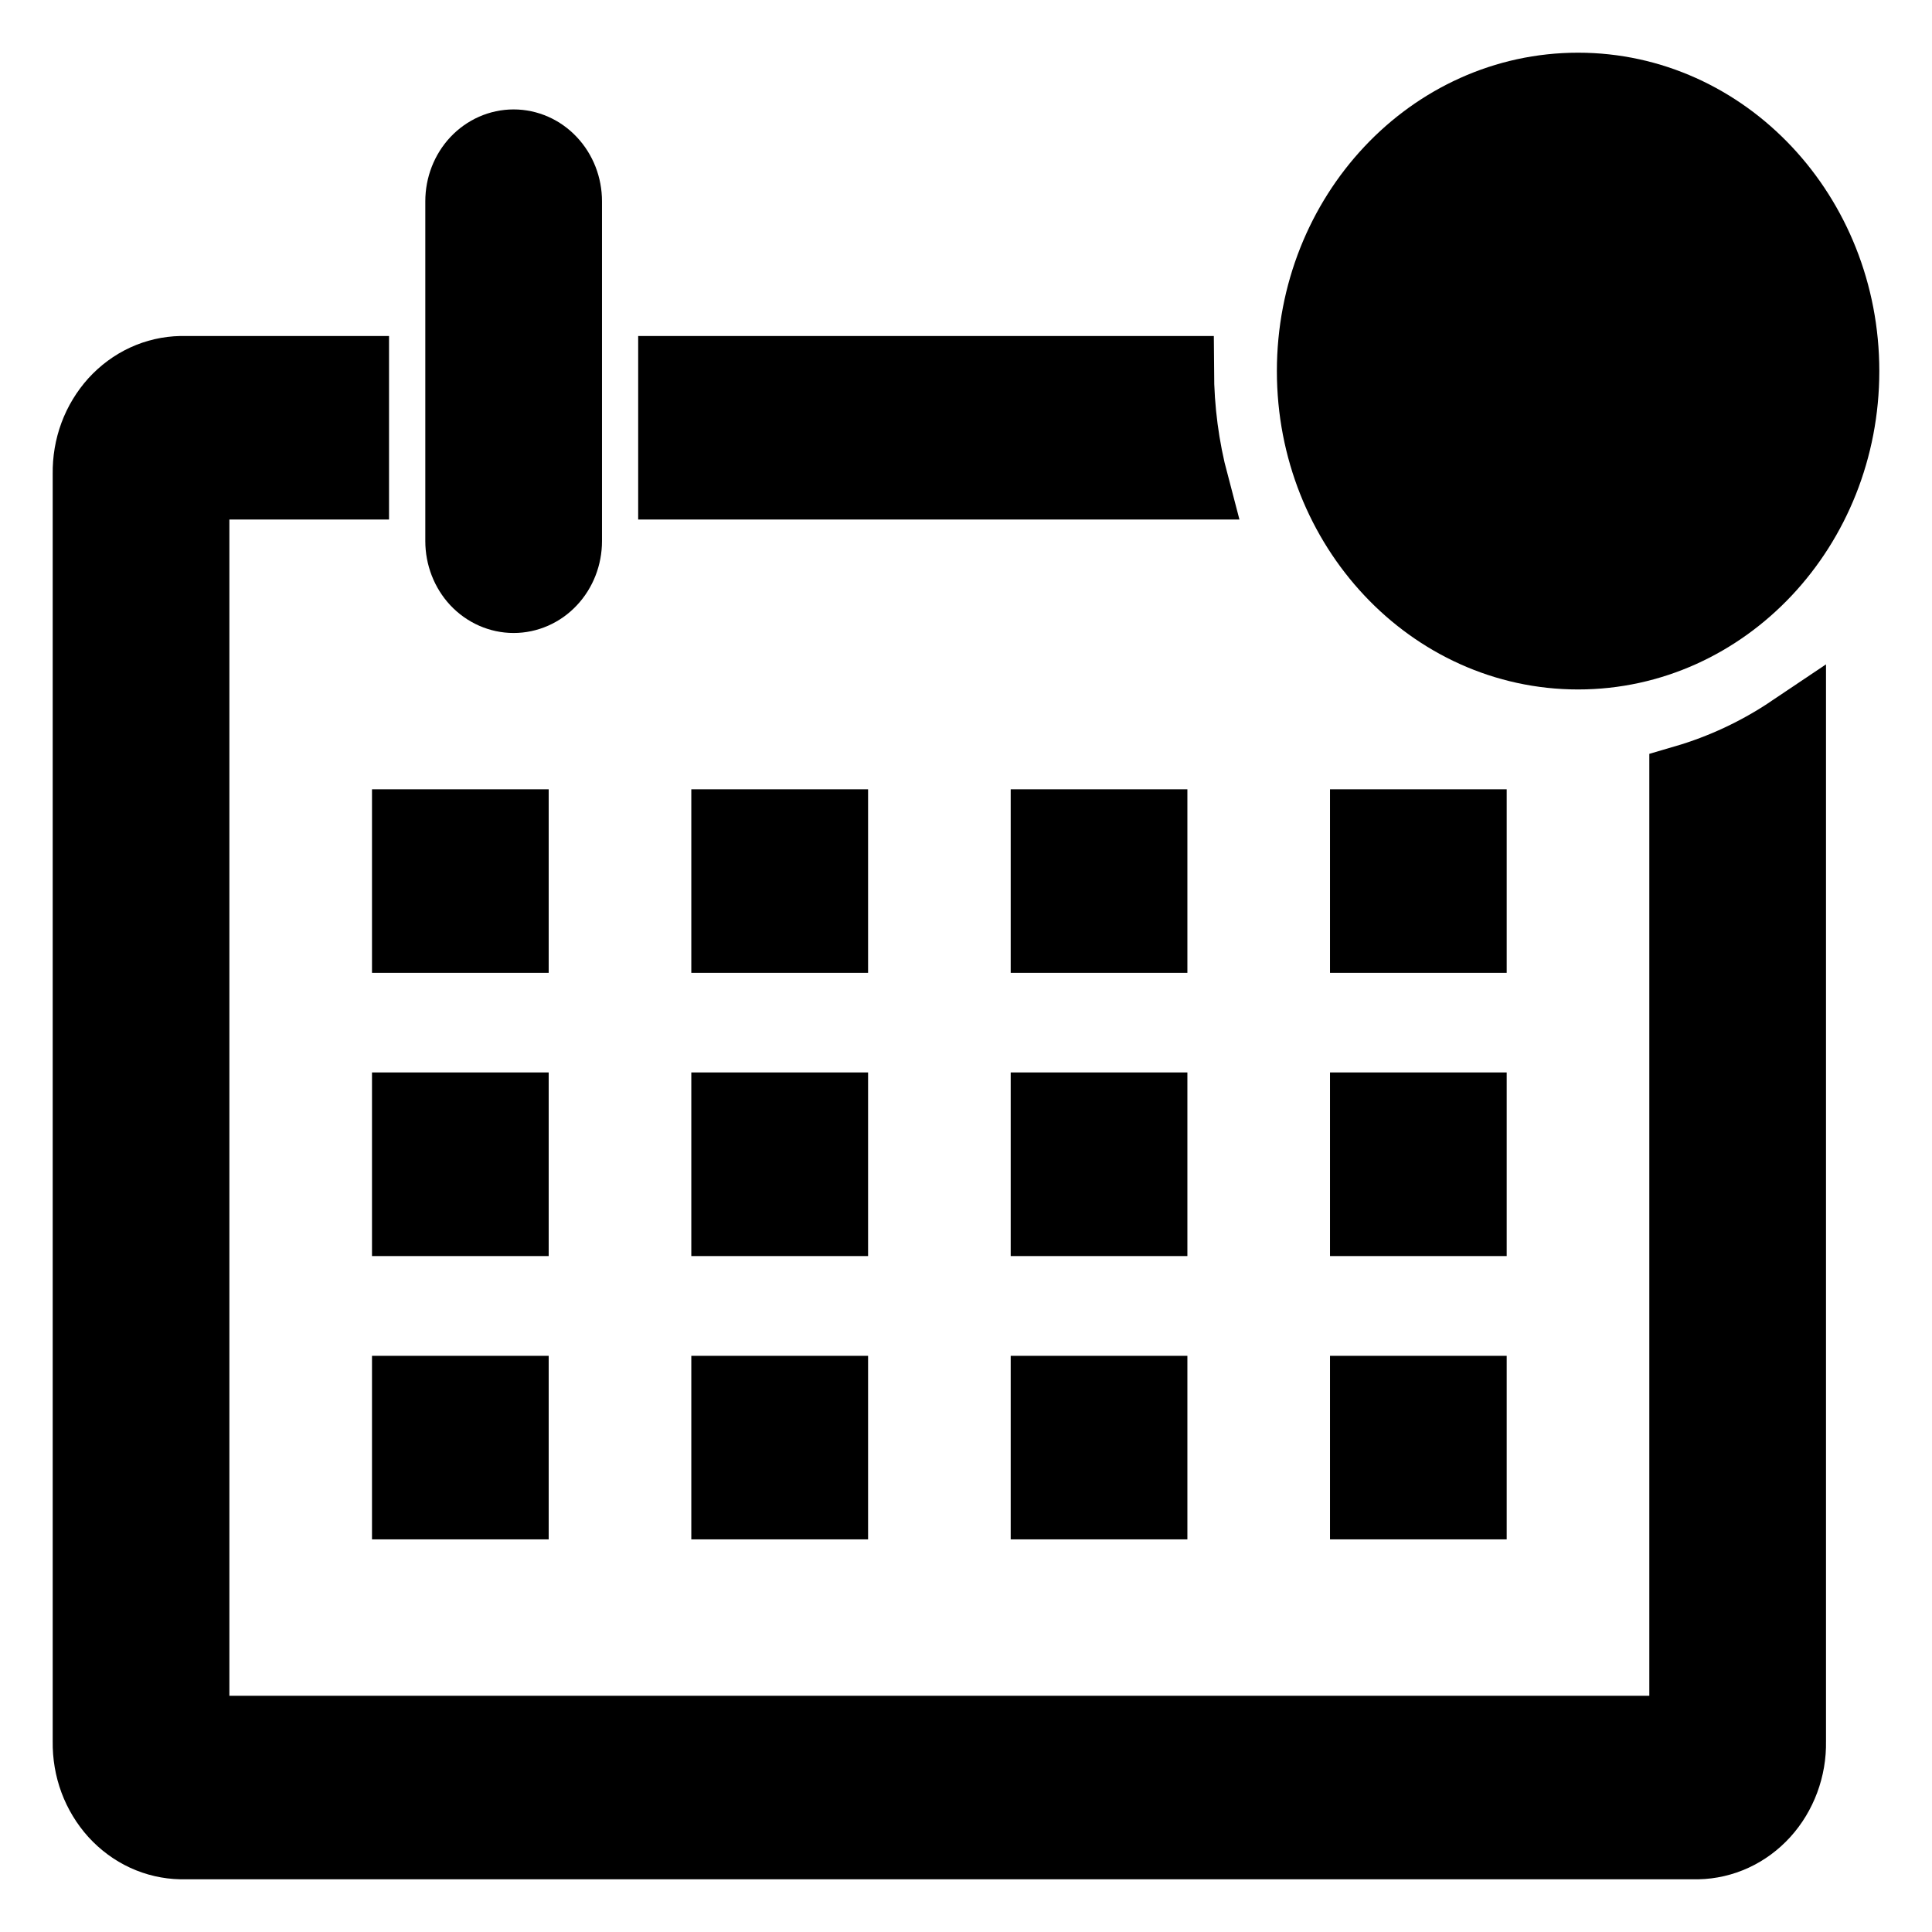 <svg width="22" height="22" viewBox="0 0 22 22" fill="none" xmlns="http://www.w3.org/2000/svg">
<path d="M4.636 9.388H5.848V10.678H4.636V9.388Z" fill="black" stroke="black" stroke-width="0.8"/>
<path d="M8.272 9.388H9.485V10.678H8.272V9.388Z" fill="black" stroke="black" stroke-width="0.8"/>
<path d="M11.909 9.388H13.121V10.678H11.909V9.388Z" fill="black" stroke="black" stroke-width="0.8"/>
<path d="M15.545 9.388H16.757V10.678H15.545V9.388Z" fill="black" stroke="black" stroke-width="0.8"/>
<path d="M4.636 12.612H5.848V13.903H4.636V12.612Z" fill="black" stroke="black" stroke-width="0.8"/>
<path d="M8.272 12.612H9.485V13.903H8.272V12.612Z" fill="black" stroke="black" stroke-width="0.8"/>
<path d="M11.909 12.612H13.121V13.903H11.909V12.612Z" fill="black" stroke="black" stroke-width="0.8"/>
<path d="M15.545 12.612H16.757V13.903H15.545V12.612Z" fill="black" stroke="black" stroke-width="0.8"/>
<path d="M4.636 15.839H5.848V17.129H4.636V15.839Z" fill="black" stroke="black" stroke-width="0.8"/>
<path d="M8.272 15.839H9.485V17.129H8.272V15.839Z" fill="black" stroke="black" stroke-width="0.8"/>
<path d="M11.909 15.839H13.121V17.129H11.909V15.839Z" fill="black" stroke="black" stroke-width="0.8"/>
<path d="M15.545 15.839H16.757V17.129H15.545V15.839Z" fill="black" stroke="black" stroke-width="0.8"/>
<path d="M5.849 6.808C6.009 6.808 6.164 6.74 6.277 6.619C6.391 6.498 6.455 6.333 6.455 6.162V2.292C6.455 2.12 6.391 1.956 6.277 1.835C6.164 1.714 6.009 1.646 5.849 1.646C5.688 1.646 5.534 1.714 5.42 1.835C5.307 1.956 5.243 2.12 5.243 2.292V6.162C5.243 6.333 5.307 6.498 5.42 6.619C5.534 6.74 5.688 6.808 5.849 6.808Z" fill="black" stroke="black" stroke-width="0.8"/>
<path d="M13.424 4.226H7.667V5.516H13.594C13.483 5.097 13.426 4.662 13.424 4.226Z" fill="black" stroke="black" stroke-width="0.8"/>
<path d="M19.181 8.884V19.71H2.212V5.516H4.03V4.226H2.061C1.919 4.229 1.779 4.261 1.649 4.321C1.519 4.381 1.402 4.468 1.303 4.576C1.205 4.685 1.127 4.813 1.075 4.953C1.023 5.093 0.998 5.243 1 5.394V19.832C0.998 19.983 1.023 20.133 1.075 20.273C1.127 20.413 1.205 20.541 1.303 20.65C1.402 20.758 1.519 20.845 1.649 20.905C1.779 20.965 1.919 20.997 2.061 21H19.333C19.474 20.997 19.614 20.965 19.744 20.905C19.874 20.845 19.992 20.758 20.09 20.65C20.189 20.541 20.266 20.413 20.318 20.273C20.37 20.133 20.396 19.983 20.393 19.832V8.316C20.018 8.568 19.609 8.759 19.181 8.884Z" fill="black" stroke="black" stroke-width="0.8"/>
<path d="M17.97 7.451C19.643 7.451 21 6.007 21 4.226C21 2.444 19.643 1 17.97 1C16.296 1 14.94 2.444 14.94 4.226C14.94 6.007 16.296 7.451 17.97 7.451Z" fill="black" stroke="black" stroke-width="0.8"/>
</svg>
